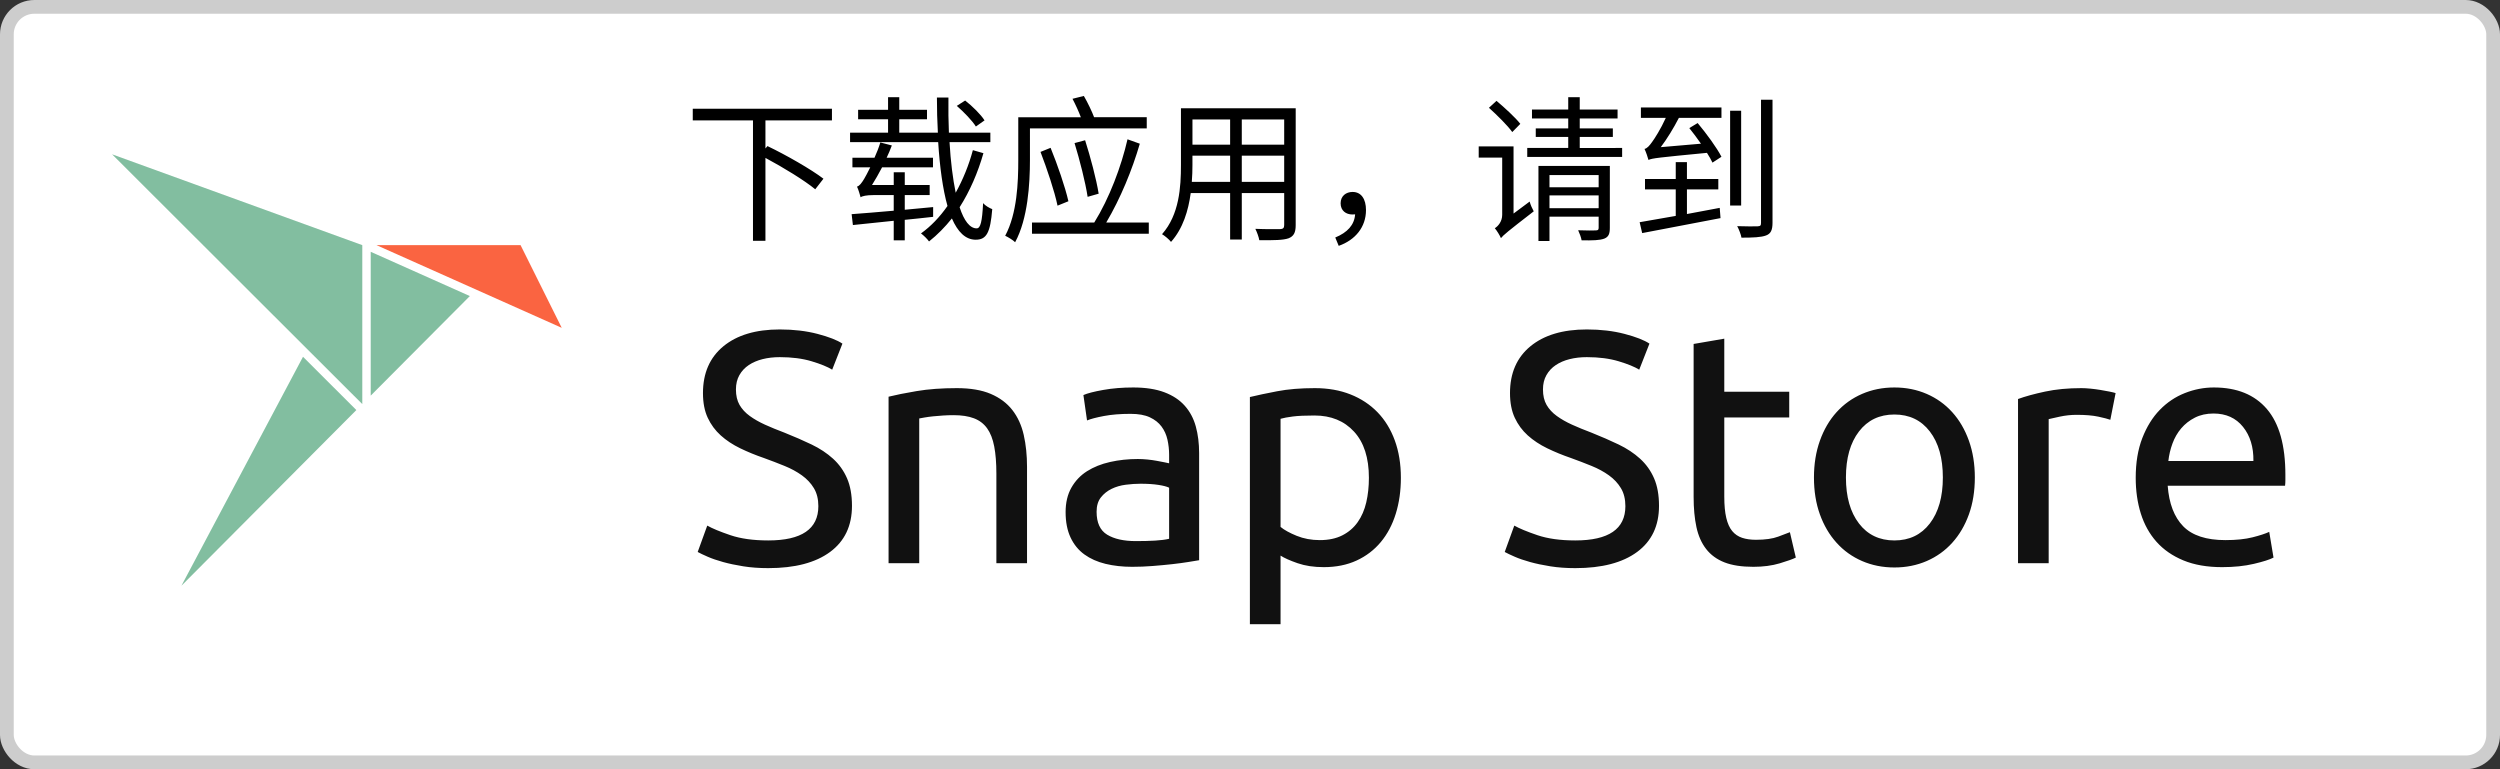 <?xml version="1.0" encoding="UTF-8" standalone="no"?>
<svg
   sodipodi:docname="[zh-CN]-snap-store-white-uneditable.svg"
   id="svg13"
   version="1.1"
   viewBox="0 0 182 56"
   height="56px"
   width="182px"
   inkscape:version="1.2.2 (b0a84865, 2022-12-01)"
   xmlns:inkscape="http://www.inkscape.org/namespaces/inkscape"
   xmlns:sodipodi="http://sodipodi.sourceforge.net/DTD/sodipodi-0.dtd"
   xmlns="http://www.w3.org/2000/svg"
   xmlns:svg="http://www.w3.org/2000/svg">
  <rect x="0" y="0" width="182" height="56" fill="#333333" stroke="none"/>
  <defs
     id="defs17" />
  <sodipodi:namedview
     id="namedview15"
     pagecolor="#ffffff"
     bordercolor="#000000"
     borderopacity="0.25"
     inkscape:showpageshadow="2"
     inkscape:pageopacity="0.0"
     inkscape:pagecheckerboard="0"
     inkscape:deskcolor="#d1d1d1"
     showgrid="false"
     inkscape:zoom="4.8565026"
     inkscape:cx="100.68974"
     inkscape:cy="26.047551"
     inkscape:window-width="1394"
     inkscape:window-height="933"
     inkscape:window-x="245"
     inkscape:window-y="25"
     inkscape:window-maximized="0"
     inkscape:current-layer="text278" />
  <!-- Generator: Sketch 52.3 (67297) - http://www.bohemiancoding.com/sketch -->
  <title
     id="title2">[TW]-snap-store-white-uneditable</title>
  <desc
     id="desc4">Created with Sketch.</desc>
  <g
     id="[TW]-snap-store-white-uneditable"
     stroke="none"
     stroke-width="1"
     fill="none"
     fill-rule="evenodd">
    <rect
       id="Rectangle-path"
       stroke="#CDCDCD"
       fill="#FFFFFF"
       x="0.5"
       y="0.5"
       width="181"
       height="55"
       rx="2" />
    <g
       id="logo"
       transform="translate(8, 11)"
       fill-rule="nonzero">
      <path
         d="M18.988,17.802 L18.988,7.331 L26.205,10.553 L18.988,17.802 Z M5.208,31.641 L14.059,14.974 L17.942,18.852 L5.208,31.641 Z M0.16,0.233 L18.375,6.846 L18.375,18.417 L0.16,0.233 Z"
         id="body"
         fill="#82BEA0" />
      <polygon
         id="head"
         fill="#FA6441"
         points="29.897 6.845 19.406 6.845 32.894 12.866" />
    </g>
    <path
       d="M55.928,39.344 C58.36,39.344 59.576,38.512 59.576,36.848 C59.576,36.336 59.468,35.9 59.252,35.54 C59.036,35.18 58.744,34.868 58.376,34.604 C58.008,34.34 57.588,34.112 57.116,33.92 C56.644,33.728 56.144,33.536 55.616,33.344 C55.008,33.136 54.432,32.9 53.888,32.636 C53.344,32.372 52.872,32.06 52.472,31.7 C52.072,31.34 51.756,30.912 51.524,30.416 C51.292,29.92 51.176,29.32 51.176,28.616 C51.176,27.16 51.672,26.024 52.664,25.208 C53.656,24.392 55.024,23.984 56.768,23.984 C57.776,23.984 58.692,24.092 59.516,24.308 C60.34,24.524 60.944,24.76 61.328,25.016 L60.584,26.912 C60.248,26.704 59.748,26.5 59.084,26.3 C58.42,26.1 57.648,26 56.768,26 C56.32,26 55.904,26.048 55.52,26.144 C55.136,26.24 54.8,26.384 54.512,26.576 C54.224,26.768 53.996,27.012 53.828,27.308 C53.66,27.604 53.576,27.952 53.576,28.352 C53.576,28.8 53.664,29.176 53.84,29.48 C54.016,29.784 54.264,30.052 54.584,30.284 C54.904,30.516 55.276,30.728 55.7,30.92 C56.124,31.112 56.592,31.304 57.104,31.496 C57.824,31.784 58.484,32.072 59.084,32.36 C59.684,32.648 60.204,32.992 60.644,33.392 C61.084,33.792 61.424,34.268 61.664,34.82 C61.904,35.372 62.024,36.04 62.024,36.824 C62.024,38.28 61.492,39.4 60.428,40.184 C59.364,40.968 57.864,41.36 55.928,41.36 C55.272,41.36 54.668,41.316 54.116,41.228 C53.564,41.14 53.072,41.036 52.64,40.916 C52.208,40.796 51.836,40.668 51.524,40.532 C51.212,40.396 50.968,40.28 50.792,40.184 L51.488,38.264 C51.856,38.472 52.416,38.704 53.168,38.96 C53.92,39.216 54.84,39.344 55.928,39.344 Z M64.688,28.88 C65.2,28.752 65.88,28.616 66.728,28.472 C67.576,28.328 68.552,28.256 69.656,28.256 C70.648,28.256 71.472,28.396 72.128,28.676 C72.784,28.956 73.308,29.348 73.7,29.852 C74.092,30.356 74.368,30.96 74.528,31.664 C74.688,32.368 74.768,33.144 74.768,33.992 L74.768,41 L72.536,41 L72.536,34.472 C72.536,33.704 72.484,33.048 72.38,32.504 C72.276,31.96 72.104,31.52 71.864,31.184 C71.624,30.848 71.304,30.604 70.904,30.452 C70.504,30.3 70.008,30.224 69.416,30.224 C69.176,30.224 68.928,30.232 68.672,30.248 C68.416,30.264 68.172,30.284 67.94,30.308 C67.708,30.332 67.5,30.36 67.316,30.392 C67.132,30.424 67,30.448 66.92,30.464 L66.92,41 L64.688,41 L64.688,28.88 Z M82.688,39.392 C83.216,39.392 83.684,39.38 84.092,39.356 C84.5,39.332 84.84,39.288 85.112,39.224 L85.112,35.504 C84.952,35.424 84.692,35.356 84.332,35.3 C83.972,35.244 83.536,35.216 83.024,35.216 C82.688,35.216 82.332,35.24 81.956,35.288 C81.58,35.336 81.236,35.436 80.924,35.588 C80.612,35.74 80.352,35.948 80.144,36.212 C79.936,36.476 79.832,36.824 79.832,37.256 C79.832,38.056 80.088,38.612 80.6,38.924 C81.112,39.236 81.808,39.392 82.688,39.392 Z M82.496,28.208 C83.392,28.208 84.148,28.324 84.764,28.556 C85.38,28.788 85.876,29.116 86.252,29.54 C86.628,29.964 86.896,30.468 87.056,31.052 C87.216,31.636 87.296,32.28 87.296,32.984 L87.296,40.784 C87.104,40.816 86.836,40.86 86.492,40.916 C86.148,40.972 85.76,41.024 85.328,41.072 C84.896,41.12 84.428,41.164 83.924,41.204 C83.42,41.244 82.92,41.264 82.424,41.264 C81.72,41.264 81.072,41.192 80.48,41.048 C79.888,40.904 79.376,40.676 78.944,40.364 C78.512,40.052 78.176,39.64 77.936,39.128 C77.696,38.616 77.576,38 77.576,37.28 C77.576,36.592 77.716,36 77.996,35.504 C78.276,35.008 78.656,34.608 79.136,34.304 C79.616,34 80.176,33.776 80.816,33.632 C81.456,33.488 82.128,33.416 82.832,33.416 C83.056,33.416 83.288,33.428 83.528,33.452 C83.768,33.476 83.996,33.508 84.212,33.548 C84.428,33.588 84.616,33.624 84.776,33.656 C84.936,33.688 85.048,33.712 85.112,33.728 L85.112,33.104 C85.112,32.736 85.072,32.372 84.992,32.012 C84.912,31.652 84.768,31.332 84.56,31.052 C84.352,30.772 84.068,30.548 83.708,30.38 C83.348,30.212 82.88,30.128 82.304,30.128 C81.568,30.128 80.924,30.18 80.372,30.284 C79.82,30.388 79.408,30.496 79.136,30.608 L78.872,28.76 C79.16,28.632 79.64,28.508 80.312,28.388 C80.984,28.268 81.712,28.208 82.496,28.208 Z M99.656,34.784 C99.656,33.328 99.296,32.208 98.576,31.424 C97.856,30.64 96.896,30.248 95.696,30.248 C95.024,30.248 94.5,30.272 94.124,30.32 C93.748,30.368 93.448,30.424 93.224,30.488 L93.224,38.36 C93.496,38.584 93.888,38.8 94.4,39.008 C94.912,39.216 95.472,39.32 96.08,39.32 C96.72,39.32 97.268,39.204 97.724,38.972 C98.18,38.74 98.552,38.42 98.84,38.012 C99.128,37.604 99.336,37.124 99.464,36.572 C99.592,36.02 99.656,35.424 99.656,34.784 Z M101.984,34.784 C101.984,35.728 101.86,36.6 101.612,37.4 C101.364,38.2 101,38.888 100.52,39.464 C100.04,40.04 99.452,40.488 98.756,40.808 C98.06,41.128 97.264,41.288 96.368,41.288 C95.648,41.288 95.012,41.192 94.46,41 C93.908,40.808 93.496,40.624 93.224,40.448 L93.224,45.44 L90.992,45.44 L90.992,28.904 C91.52,28.776 92.18,28.636 92.972,28.484 C93.764,28.332 94.68,28.256 95.72,28.256 C96.68,28.256 97.544,28.408 98.312,28.712 C99.08,29.016 99.736,29.448 100.28,30.008 C100.824,30.568 101.244,31.252 101.54,32.06 C101.836,32.868 101.984,33.776 101.984,34.784 Z M114.68,39.344 C117.112,39.344 118.328,38.512 118.328,36.848 C118.328,36.336 118.22,35.9 118.004,35.54 C117.788,35.18 117.496,34.868 117.128,34.604 C116.76,34.34 116.34,34.112 115.868,33.92 C115.396,33.728 114.896,33.536 114.368,33.344 C113.76,33.136 113.184,32.9 112.64,32.636 C112.096,32.372 111.624,32.06 111.224,31.7 C110.824,31.34 110.508,30.912 110.276,30.416 C110.044,29.92 109.928,29.32 109.928,28.616 C109.928,27.16 110.424,26.024 111.416,25.208 C112.408,24.392 113.776,23.984 115.52,23.984 C116.528,23.984 117.444,24.092 118.268,24.308 C119.092,24.524 119.696,24.76 120.08,25.016 L119.336,26.912 C119,26.704 118.5,26.5 117.836,26.3 C117.172,26.1 116.4,26 115.52,26 C115.072,26 114.656,26.048 114.272,26.144 C113.888,26.24 113.552,26.384 113.264,26.576 C112.976,26.768 112.748,27.012 112.58,27.308 C112.412,27.604 112.328,27.952 112.328,28.352 C112.328,28.8 112.416,29.176 112.592,29.48 C112.768,29.784 113.016,30.052 113.336,30.284 C113.656,30.516 114.028,30.728 114.452,30.92 C114.876,31.112 115.344,31.304 115.856,31.496 C116.576,31.784 117.236,32.072 117.836,32.36 C118.436,32.648 118.956,32.992 119.396,33.392 C119.836,33.792 120.176,34.268 120.416,34.82 C120.656,35.372 120.776,36.04 120.776,36.824 C120.776,38.28 120.244,39.4 119.18,40.184 C118.116,40.968 116.616,41.36 114.68,41.36 C114.024,41.36 113.42,41.316 112.868,41.228 C112.316,41.14 111.824,41.036 111.392,40.916 C110.96,40.796 110.588,40.668 110.276,40.532 C109.964,40.396 109.72,40.28 109.544,40.184 L110.24,38.264 C110.608,38.472 111.168,38.704 111.92,38.96 C112.672,39.216 113.592,39.344 114.68,39.344 Z M125.528,28.52 L130.256,28.52 L130.256,30.392 L125.528,30.392 L125.528,36.152 C125.528,36.776 125.576,37.292 125.672,37.7 C125.768,38.108 125.912,38.428 126.104,38.66 C126.296,38.892 126.536,39.056 126.824,39.152 C127.112,39.248 127.448,39.296 127.832,39.296 C128.504,39.296 129.044,39.22 129.452,39.068 C129.86,38.916 130.144,38.808 130.304,38.744 L130.736,40.592 C130.512,40.704 130.12,40.844 129.56,41.012 C129,41.18 128.36,41.264 127.64,41.264 C126.792,41.264 126.092,41.156 125.54,40.94 C124.988,40.724 124.544,40.4 124.208,39.968 C123.872,39.536 123.636,39.004 123.5,38.372 C123.364,37.74 123.296,37.008 123.296,36.176 L123.296,25.04 L125.528,24.656 L125.528,28.52 Z M143.768,34.76 C143.768,35.752 143.624,36.648 143.336,37.448 C143.048,38.248 142.644,38.936 142.124,39.512 C141.604,40.088 140.984,40.532 140.264,40.844 C139.544,41.156 138.76,41.312 137.912,41.312 C137.064,41.312 136.28,41.156 135.56,40.844 C134.84,40.532 134.22,40.088 133.7,39.512 C133.18,38.936 132.776,38.248 132.488,37.448 C132.2,36.648 132.056,35.752 132.056,34.76 C132.056,33.784 132.2,32.892 132.488,32.084 C132.776,31.276 133.18,30.584 133.7,30.008 C134.22,29.432 134.84,28.988 135.56,28.676 C136.28,28.364 137.064,28.208 137.912,28.208 C138.76,28.208 139.544,28.364 140.264,28.676 C140.984,28.988 141.604,29.432 142.124,30.008 C142.644,30.584 143.048,31.276 143.336,32.084 C143.624,32.892 143.768,33.784 143.768,34.76 Z M141.44,34.76 C141.44,33.352 141.124,32.236 140.492,31.412 C139.86,30.588 139,30.176 137.912,30.176 C136.824,30.176 135.964,30.588 135.332,31.412 C134.7,32.236 134.384,33.352 134.384,34.76 C134.384,36.168 134.7,37.284 135.332,38.108 C135.964,38.932 136.824,39.344 137.912,39.344 C139,39.344 139.86,38.932 140.492,38.108 C141.124,37.284 141.44,36.168 141.44,34.76 Z M151.52,28.256 C151.712,28.256 151.932,28.268 152.18,28.292 C152.428,28.316 152.672,28.348 152.912,28.388 C153.152,28.428 153.372,28.468 153.572,28.508 C153.772,28.548 153.92,28.584 154.016,28.616 L153.632,30.56 C153.456,30.496 153.164,30.42 152.756,30.332 C152.348,30.244 151.824,30.2 151.184,30.2 C150.768,30.2 150.356,30.244 149.948,30.332 C149.54,30.42 149.272,30.48 149.144,30.512 L149.144,41 L146.912,41 L146.912,29.048 C147.44,28.856 148.096,28.676 148.88,28.508 C149.664,28.34 150.544,28.256 151.52,28.256 Z M155.48,34.784 C155.48,33.68 155.64,32.716 155.96,31.892 C156.28,31.068 156.704,30.384 157.232,29.84 C157.76,29.296 158.368,28.888 159.056,28.616 C159.744,28.344 160.448,28.208 161.168,28.208 C162.848,28.208 164.136,28.732 165.032,29.78 C165.928,30.828 166.376,32.424 166.376,34.568 L166.376,34.94 C166.376,35.092 166.368,35.232 166.352,35.36 L157.808,35.36 C157.904,36.656 158.28,37.64 158.936,38.312 C159.592,38.984 160.616,39.32 162.008,39.32 C162.792,39.32 163.452,39.252 163.988,39.116 C164.524,38.98 164.928,38.848 165.2,38.72 L165.512,40.592 C165.24,40.736 164.764,40.888 164.084,41.048 C163.404,41.208 162.632,41.288 161.768,41.288 C160.68,41.288 159.74,41.124 158.948,40.796 C158.156,40.468 157.504,40.016 156.992,39.44 C156.48,38.864 156.1,38.18 155.852,37.388 C155.604,36.596 155.48,35.728 155.48,34.784 Z M164.048,33.56 C164.064,32.552 163.812,31.724 163.292,31.076 C162.772,30.428 162.056,30.104 161.144,30.104 C160.632,30.104 160.18,30.204 159.788,30.404 C159.396,30.604 159.064,30.864 158.792,31.184 C158.52,31.504 158.308,31.872 158.156,32.288 C158.004,32.704 157.904,33.128 157.856,33.56 L164.048,33.56 Z"
       id="Snap-Store"
       fill="#111111" />
    <g
       aria-label="下载应用，请到"
       id="text278"
       style="font-size:11.476px;font-family:'Noto Sans SC';-inkscape-font-specification:'Noto Sans SC, Normal';fill:#000000;stroke-width:0.939">
      <path
         id="path1135"
         d="m 122.809,13.79 h 2.284 v -0.757 h -2.284 v -1.228 h -0.815 v 1.228 h -2.238 v 0.757 h 2.238 v 1.928 c -0.998,0.172 -1.928,0.344 -2.628,0.459 l 0.184,0.792 c 1.503,-0.287 3.672,-0.7 5.703,-1.09 l -0.057,-0.746 c -0.792,0.149 -1.607,0.298 -2.387,0.448 z m -3.351,-5.21 h 1.813 c -0.367,0.815 -0.826,1.526 -0.998,1.756 -0.195,0.275 -0.367,0.47 -0.551,0.505 0.103,0.218 0.241,0.62 0.287,0.803 0.275,-0.126 0.689,-0.172 4.257,-0.516 0.172,0.264 0.31,0.516 0.402,0.711 l 0.654,-0.425 c -0.333,-0.654 -1.09,-1.687 -1.733,-2.456 l -0.608,0.367 c 0.275,0.344 0.574,0.734 0.849,1.136 l -2.926,0.252 c 0.459,-0.608 0.93,-1.377 1.32,-2.134 h 3.098 v -0.757 h -5.864 z m 7.298,-0.516 h -0.803 v 6.897 h 0.803 z m 1.446,-0.803 V 16.223 c 0,0.195 -0.046,0.241 -0.241,0.252 -0.195,0.011 -0.826,0.011 -1.492,-0.011 0.126,0.23 0.275,0.62 0.31,0.838 0.826,0 1.434,-0.023 1.79,-0.161 0.344,-0.126 0.47,-0.39 0.47,-0.93 V 7.26 Z m -17.523,1.756 c -0.356,-0.459 -1.136,-1.171 -1.733,-1.675 l -0.551,0.505 c 0.597,0.539 1.354,1.285 1.698,1.767 z m -0.493,6.53 v -4.889 h -2.536 v 0.815 h 1.71 V 15.638 c 0,0.505 -0.321,0.849 -0.539,0.975 0.149,0.172 0.367,0.528 0.448,0.723 0.172,-0.218 0.47,-0.47 2.387,-1.951 -0.092,-0.161 -0.241,-0.482 -0.298,-0.711 z m 2.616,-0.39 v -0.93 h 3.58 v 0.93 z m 3.58,-2.41 v 0.884 h -3.58 v -0.884 z m 0.815,-0.666 h -5.198 v 5.462 h 0.803 v -1.767 h 3.58 v 0.803 c 0,0.149 -0.046,0.195 -0.218,0.195 -0.138,0.011 -0.689,0.011 -1.274,-0.011 0.103,0.218 0.218,0.528 0.252,0.734 0.815,0.011 1.32,0 1.652,-0.126 0.31,-0.126 0.402,-0.344 0.402,-0.78 z m -2.192,-1.308 V 9.969 h 2.41 v -0.62 h -2.41 V 8.626 h 2.754 V 7.972 h -2.754 v -0.895 h -0.838 v 0.895 h -2.639 v 0.654 h 2.639 v 0.723 h -2.364 v 0.62 h 2.364 v 0.803 h -2.984 v 0.654 h 6.908 v -0.654 z m -17.546,7.126 c 1.205,-0.425 1.985,-1.366 1.985,-2.605 0,-0.803 -0.344,-1.32 -0.975,-1.32 -0.47,0 -0.872,0.287 -0.872,0.826 0,0.539 0.39,0.815 0.861,0.815 0.069,0 0.126,0 0.195,-0.011 -0.057,0.78 -0.562,1.32 -1.446,1.687 z M 90.402,13.239 v -1.905 h 3.087 v 1.905 z m -3.638,0 c 0.034,-0.425 0.046,-0.849 0.046,-1.228 v -0.677 h 2.743 V 13.239 Z M 89.553,8.695 V 10.531 H 86.811 V 8.695 Z m 3.936,1.836 H 90.402 V 8.695 h 3.087 z m 0.838,-2.651 h -8.354 v 4.131 c 0,1.595 -0.115,3.615 -1.377,5.038 0.184,0.103 0.528,0.39 0.654,0.562 0.872,-0.975 1.262,-2.284 1.434,-3.557 h 2.869 v 3.385 h 0.849 v -3.385 h 3.087 v 2.33 c 0,0.218 -0.08,0.287 -0.31,0.298 -0.207,0 -0.987,0.011 -1.79,-0.023 0.115,0.23 0.252,0.597 0.287,0.826 1.079,0.011 1.744,0 2.134,-0.138 0.367,-0.149 0.516,-0.402 0.516,-0.952 z M 83.483,9.349 V 8.534 H 79.65 C 79.501,8.133 79.191,7.479 78.904,6.985 l -0.826,0.207 c 0.218,0.413 0.459,0.941 0.608,1.343 h -4.556 v 3.121 c 0,1.618 -0.08,3.879 -0.952,5.508 0.184,0.08 0.585,0.321 0.723,0.47 0.93,-1.71 1.079,-4.257 1.079,-5.979 V 9.349 Z M 79.983,14.1 c -0.172,-1.067 -0.597,-2.662 -0.987,-3.89 l -0.769,0.207 c 0.379,1.239 0.792,2.857 0.952,3.913 z m -2.203,0.551 c -0.241,-1.056 -0.792,-2.651 -1.297,-3.89 l -0.734,0.298 c 0.47,1.228 1.021,2.857 1.239,3.913 z m 2.754,1.549 c 1.044,-1.767 1.893,-3.844 2.444,-5.738 l -0.895,-0.321 c -0.448,1.962 -1.32,4.292 -2.421,6.059 h -4.533 v 0.815 h 8.503 V 16.2 Z M 71.674,8.764 C 71.41,8.339 70.779,7.72 70.263,7.318 l -0.608,0.39 c 0.516,0.448 1.125,1.079 1.389,1.503 z M 67.933,15.075 c -0.677,0.069 -1.389,0.138 -2.066,0.195 v -1.067 h 1.813 V 13.469 h -1.813 v -0.93 h -0.803 v 0.93 h -1.584 c 0.241,-0.379 0.493,-0.826 0.734,-1.285 h 3.707 v -0.7 h -3.374 c 0.138,-0.287 0.264,-0.585 0.379,-0.895 l -0.838,-0.218 c -0.115,0.379 -0.264,0.757 -0.425,1.113 h -1.607 v 0.7 h 1.297 c -0.195,0.379 -0.344,0.689 -0.436,0.826 -0.184,0.31 -0.356,0.539 -0.528,0.574 0.103,0.207 0.218,0.608 0.264,0.78 0.103,-0.092 0.448,-0.161 0.918,-0.161 h 1.492 v 1.136 c -1.182,0.103 -2.249,0.195 -3.064,0.252 l 0.092,0.792 c 0.826,-0.092 1.859,-0.195 2.972,-0.31 v 1.423 h 0.803 v -1.492 c 0.689,-0.069 1.377,-0.138 2.066,-0.218 z m 2.892,-4.143 c -0.287,1.079 -0.723,2.146 -1.251,3.098 -0.207,-1.01 -0.367,-2.261 -0.448,-3.684 h 2.972 V 9.659 h -3.018 c -0.034,-0.803 -0.046,-1.664 -0.034,-2.559 h -0.838 c 0,0.872 0.023,1.744 0.069,2.559 h -2.811 V 8.683 h 2.02 v -0.689 h -2.02 v -0.918 h -0.815 v 0.918 h -2.18 v 0.689 h 2.18 v 0.975 h -2.766 v 0.689 h 6.415 c 0.115,1.813 0.333,3.42 0.677,4.648 -0.551,0.792 -1.205,1.48 -1.928,1.997 0.195,0.149 0.459,0.402 0.585,0.585 0.608,-0.482 1.159,-1.044 1.664,-1.675 0.425,0.975 0.987,1.549 1.733,1.549 0.792,0 1.067,-0.516 1.205,-2.226 -0.207,-0.08 -0.493,-0.241 -0.666,-0.436 -0.069,1.343 -0.184,1.836 -0.47,1.836 -0.493,0 -0.918,-0.551 -1.239,-1.538 0.746,-1.171 1.331,-2.525 1.733,-3.936 z M 60.566,8.764 V 7.915 H 50.433 v 0.849 h 4.384 v 8.767 h 0.907 v -6.036 c 1.308,0.7 2.846,1.641 3.626,2.284 l 0.597,-0.769 c -0.907,-0.689 -2.708,-1.721 -4.074,-2.375 l -0.149,0.172 V 8.764 Z" />
    </g>
  </g>
</svg>
